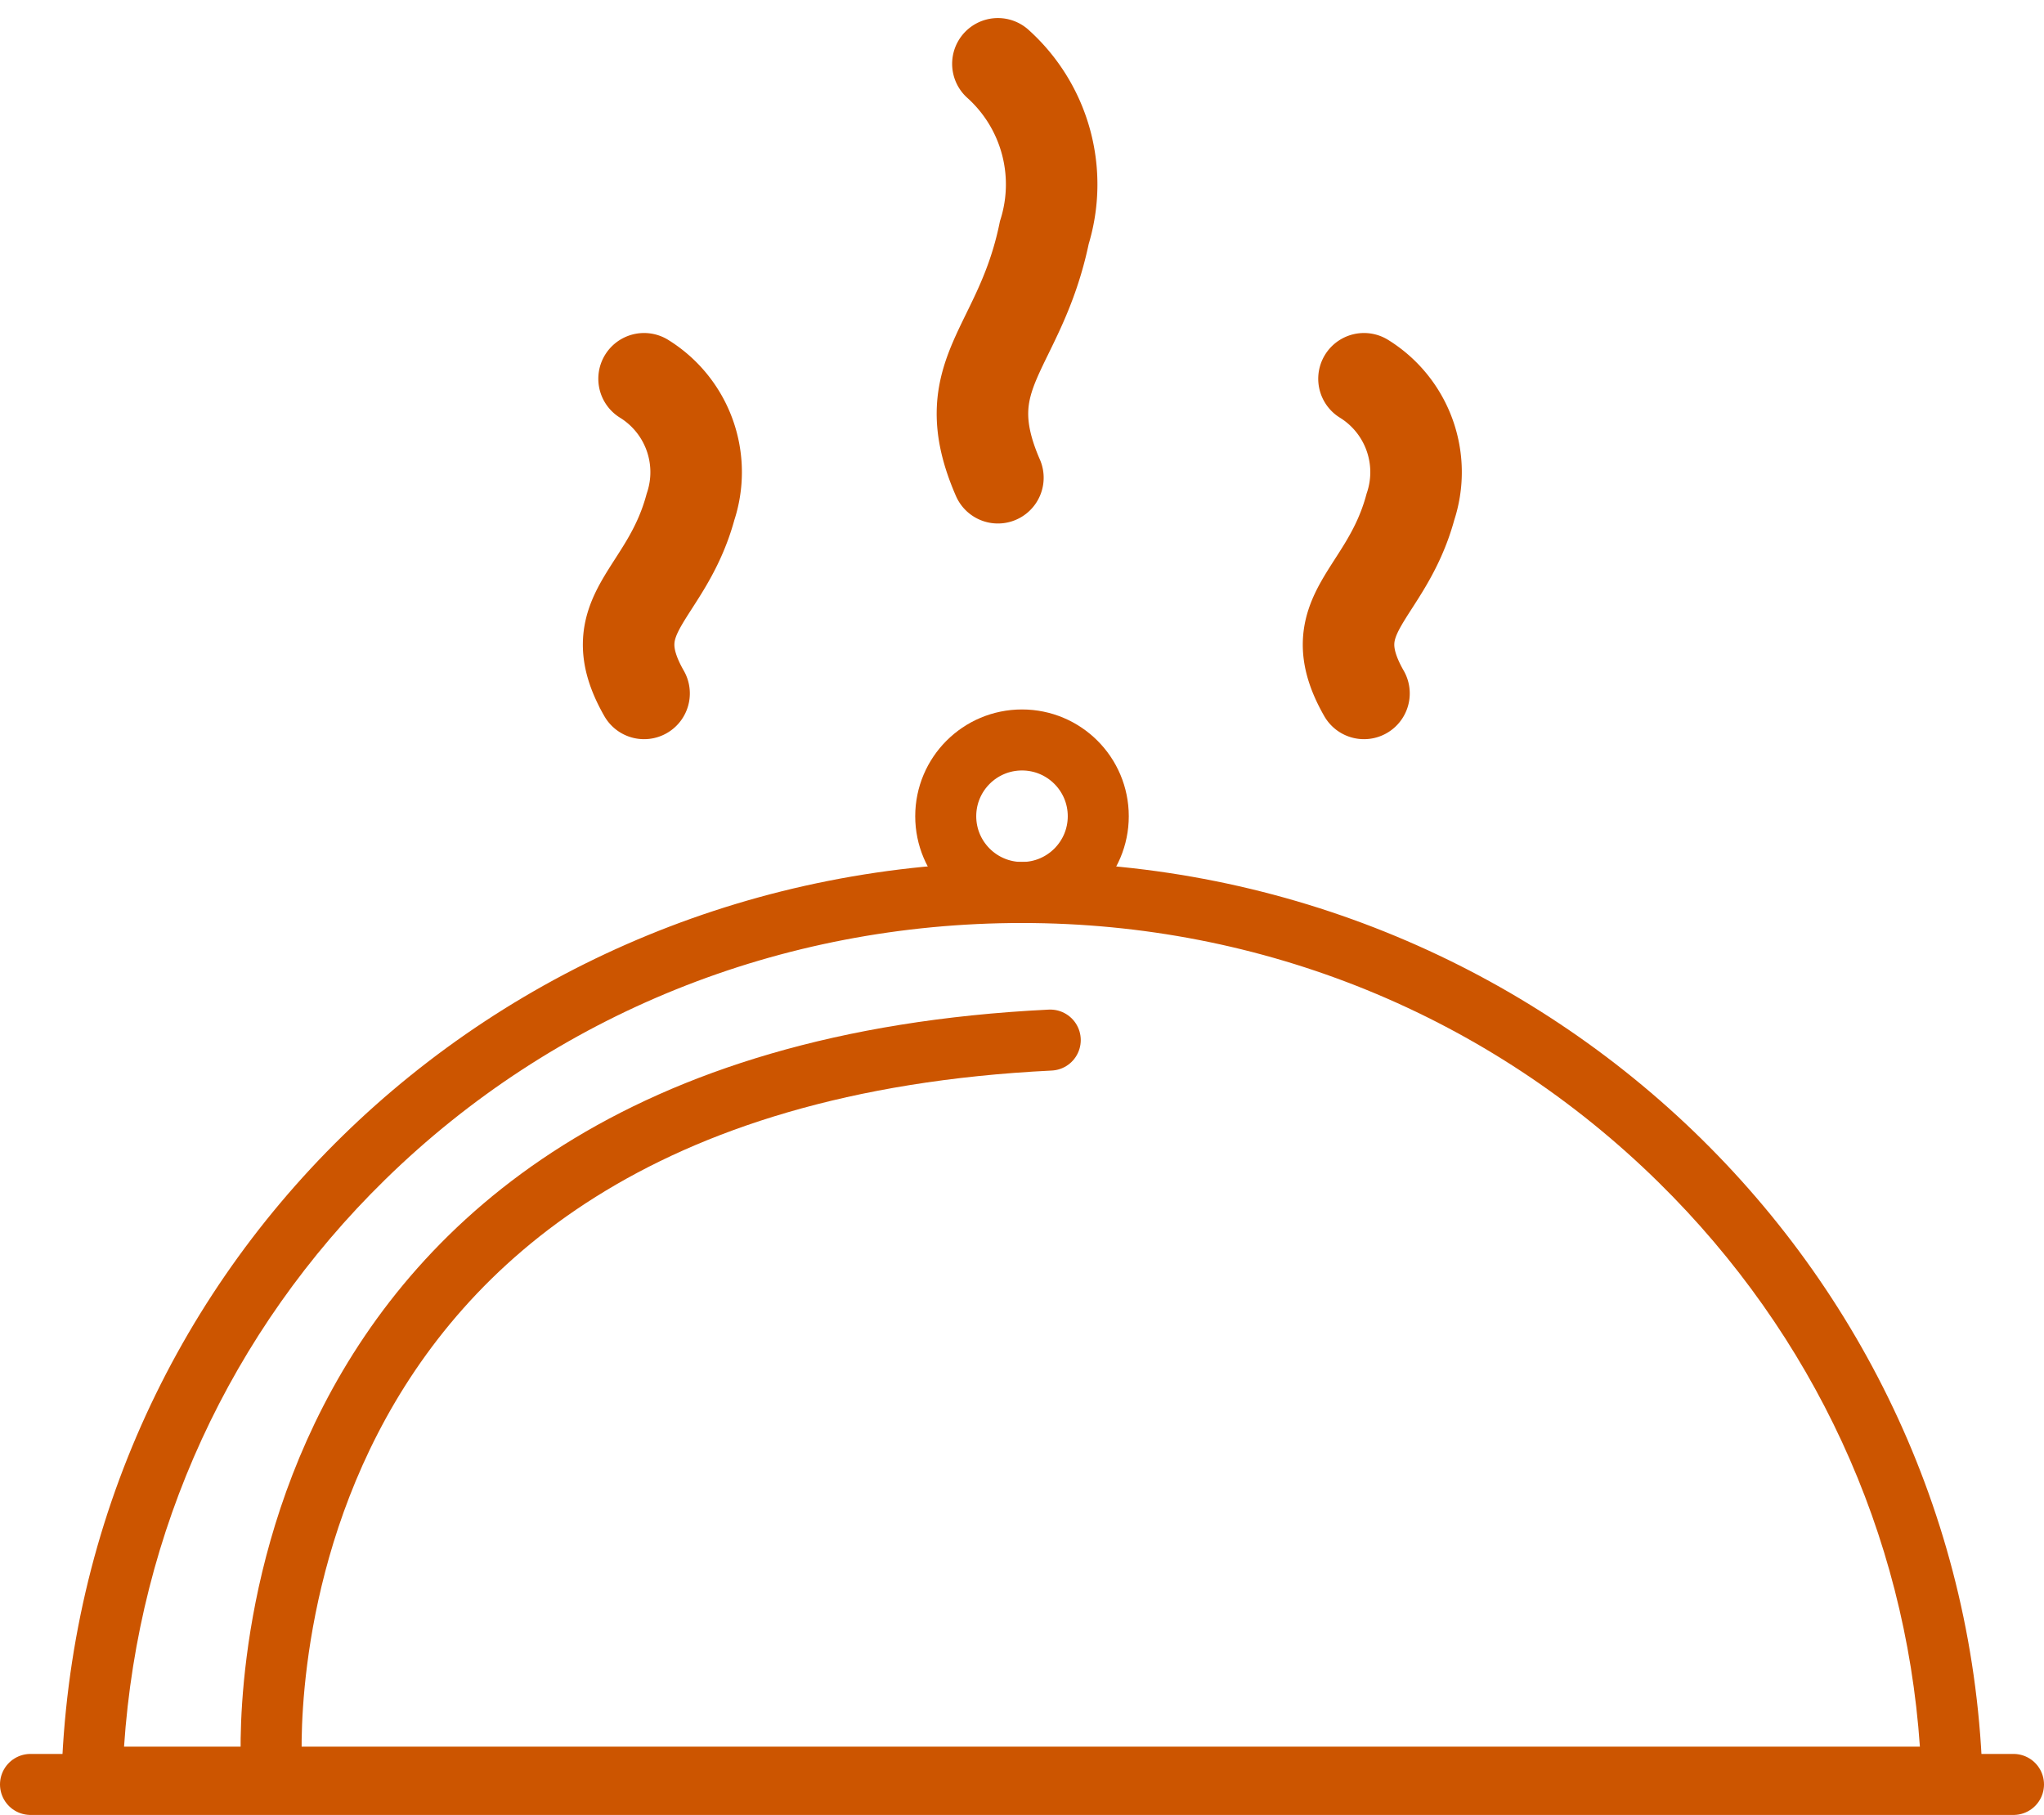 <svg xmlns="http://www.w3.org/2000/svg" width="33.5" height="29.747" viewBox="0 0 33.5 29.747">
  <g id="iocne_accueil" data-name="iocne accueil" transform="translate(14359.89 3063.628)">
    <g id="Tracé_127968" data-name="Tracé 127968" transform="translate(-14358.89 -3049.5)" fill="none">
      <path d="M15.75,0A15.626,15.626,0,0,1,31.5,15.5H0A15.543,15.543,0,0,1,15.75,0Z" stroke="none"/>
      <path d="M 15.75 1 C 11.791 1 8.084 2.494 5.312 5.206 C 2.77 7.693 1.271 10.963 1.033 14.5 L 30.466 14.5 C 30.225 11.006 28.727 7.754 26.186 5.253 C 23.399 2.51 19.693 1 15.75 1 M 15.75 0 C 24.448 0 31.5 6.94 31.5 15.5 C 13.932 15.5 15.34 15.5 0 15.5 C 0 6.809 7.052 0 15.75 0 Z" stroke="none" fill="#c50"/>
    </g>
    <line id="Ligne_140" data-name="Ligne 140" x2="32.5" transform="translate(-14359.39 -3034.381)" fill="none" stroke="#c50" stroke-linecap="round" stroke-width="1"/>
    <g id="Ellipse_320" data-name="Ellipse 320" transform="translate(-14344.89 -3052)" fill="none" stroke="#c50" stroke-width="1">
      <circle cx="1.75" cy="1.75" r="1.75" stroke="none"/>
      <circle cx="1.75" cy="1.75" r="1.25" fill="none"/>
    </g>
    <path id="Tracé_127969" data-name="Tracé 127969" d="M-14408.438-3014.934s-.8-11.279,12.761-11.942" transform="translate(53 -19.705)" fill="none" stroke="#c50" stroke-linecap="round" stroke-width="1"/>
    <path id="Tracé_127974" data-name="Tracé 127974" d="M-14401.594-3038.42a1.8,1.8,0,0,1,.761,2.1c-.4,1.479-1.509,1.748-.761,3.057" transform="translate(52.26 -19)" fill="none" stroke="#c50" stroke-linecap="round" stroke-width="1.5"/>
    <path id="Tracé_127973" data-name="Tracé 127973" d="M-14401.594-3038.42a2.657,2.657,0,0,1,.761,2.766c-.4,1.944-1.509,2.3-.761,4.018" transform="translate(58.059 -24.162)" fill="none" stroke="#c50" stroke-linecap="round" stroke-width="1.5"/>
    <path id="Tracé_127975" data-name="Tracé 127975" d="M-14401.594-3038.42a1.8,1.8,0,0,1,.761,2.1c-.4,1.479-1.509,1.748-.761,3.057" transform="translate(64.059 -19)" fill="none" stroke="#c50" stroke-linecap="round" stroke-width="1.5"/>
  </g>
</svg>
